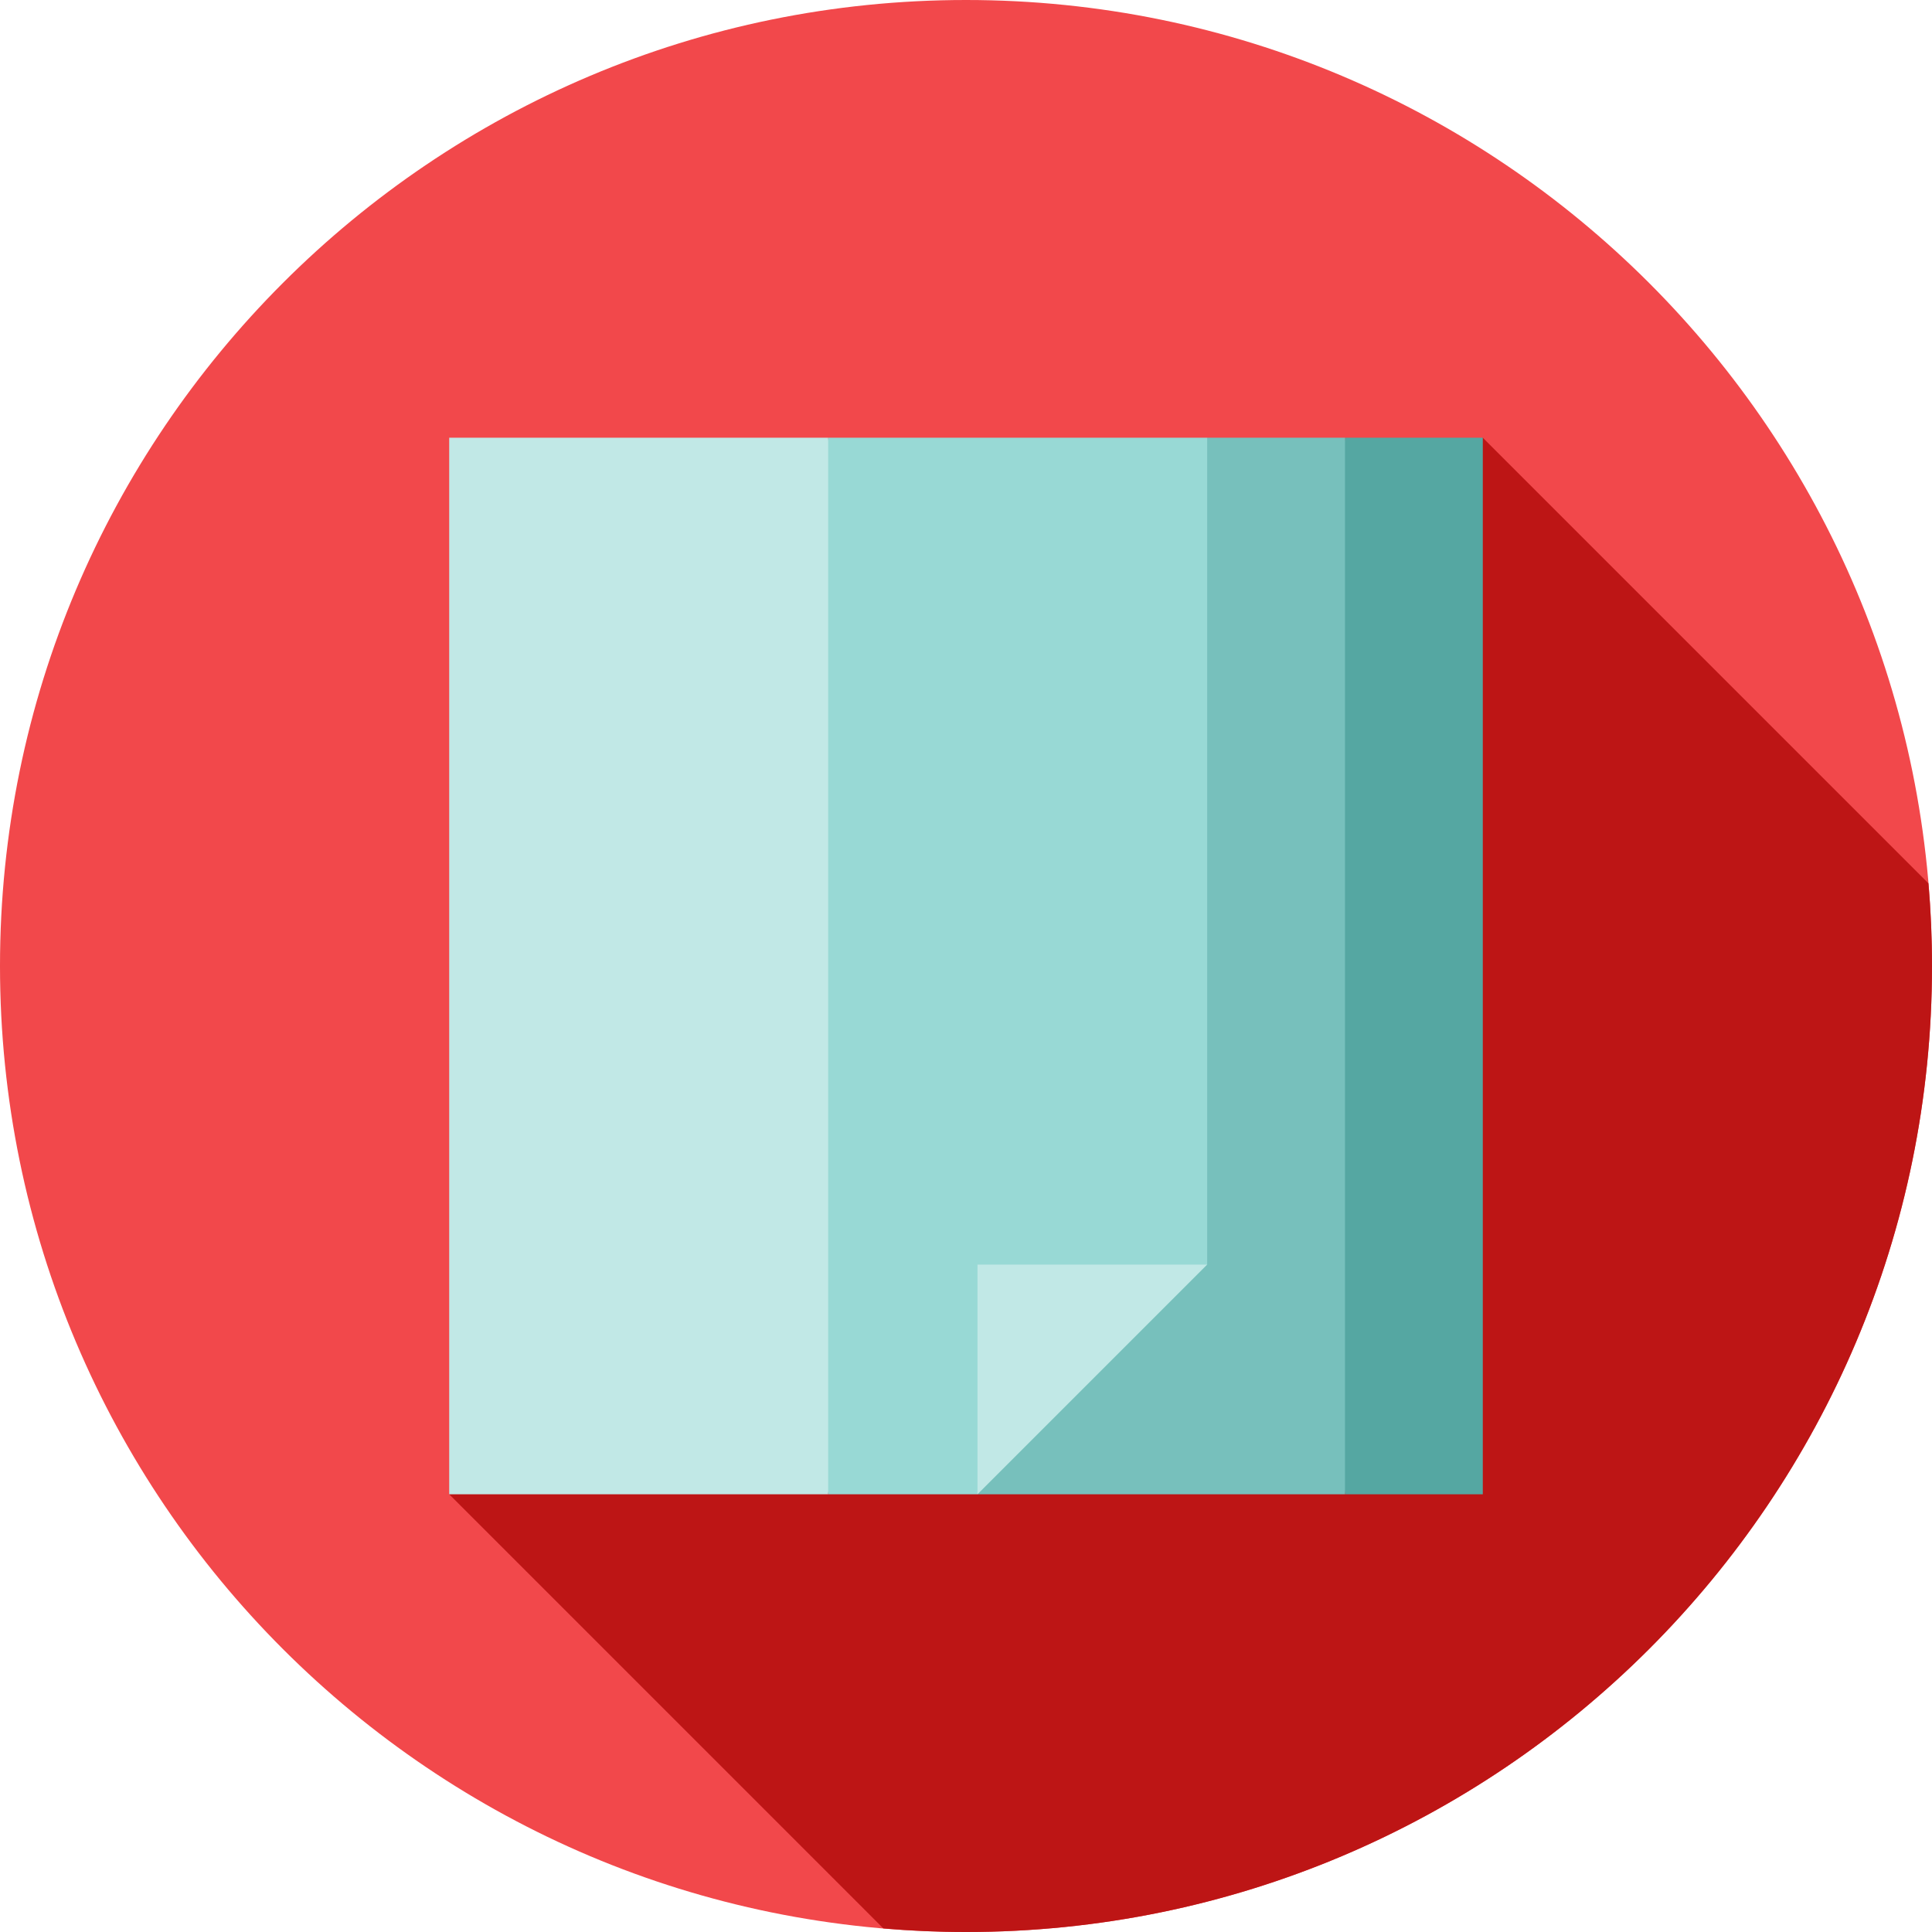<svg height="512pt" viewBox="0 0 512 512" width="512pt" xmlns="http://www.w3.org/2000/svg"><path d="m512 256c0 141.387-114.613 256-256 256s-256-114.613-256-256 114.613-256 256-256 256 114.613 256 256zm0 0" fill="#f2484b"/><path d="m512 256c0-7.379-.328-14.68-.941-21.898l-118.102-118.102-273.914 280 115.059 115.059c7.219.613 14.52.941 21.898.941 141.387 0 256-114.613 256-256zm0 0" fill="#bd1515"/><path d="m356.434 116-12.172 140 12.172 140h36.523v-280zm0 0" fill="#55a7a2"/><path d="m319.914 116-60.871 280h97.391v-280zm0 0" fill="#77c0bc"/><path d="m119.043 116v280h100.434l12.176-140-12.176-140zm0 0" fill="#c1e8e6"/><path d="m219.477 116v280h39.566l18.262-42.609 42.609-18.262v-219.129zm0 0" fill="#98d9d5"/><path d="m259.043 335.129v60.871l60.871-60.871zm0 0" fill="#c1e8e6"/></svg>